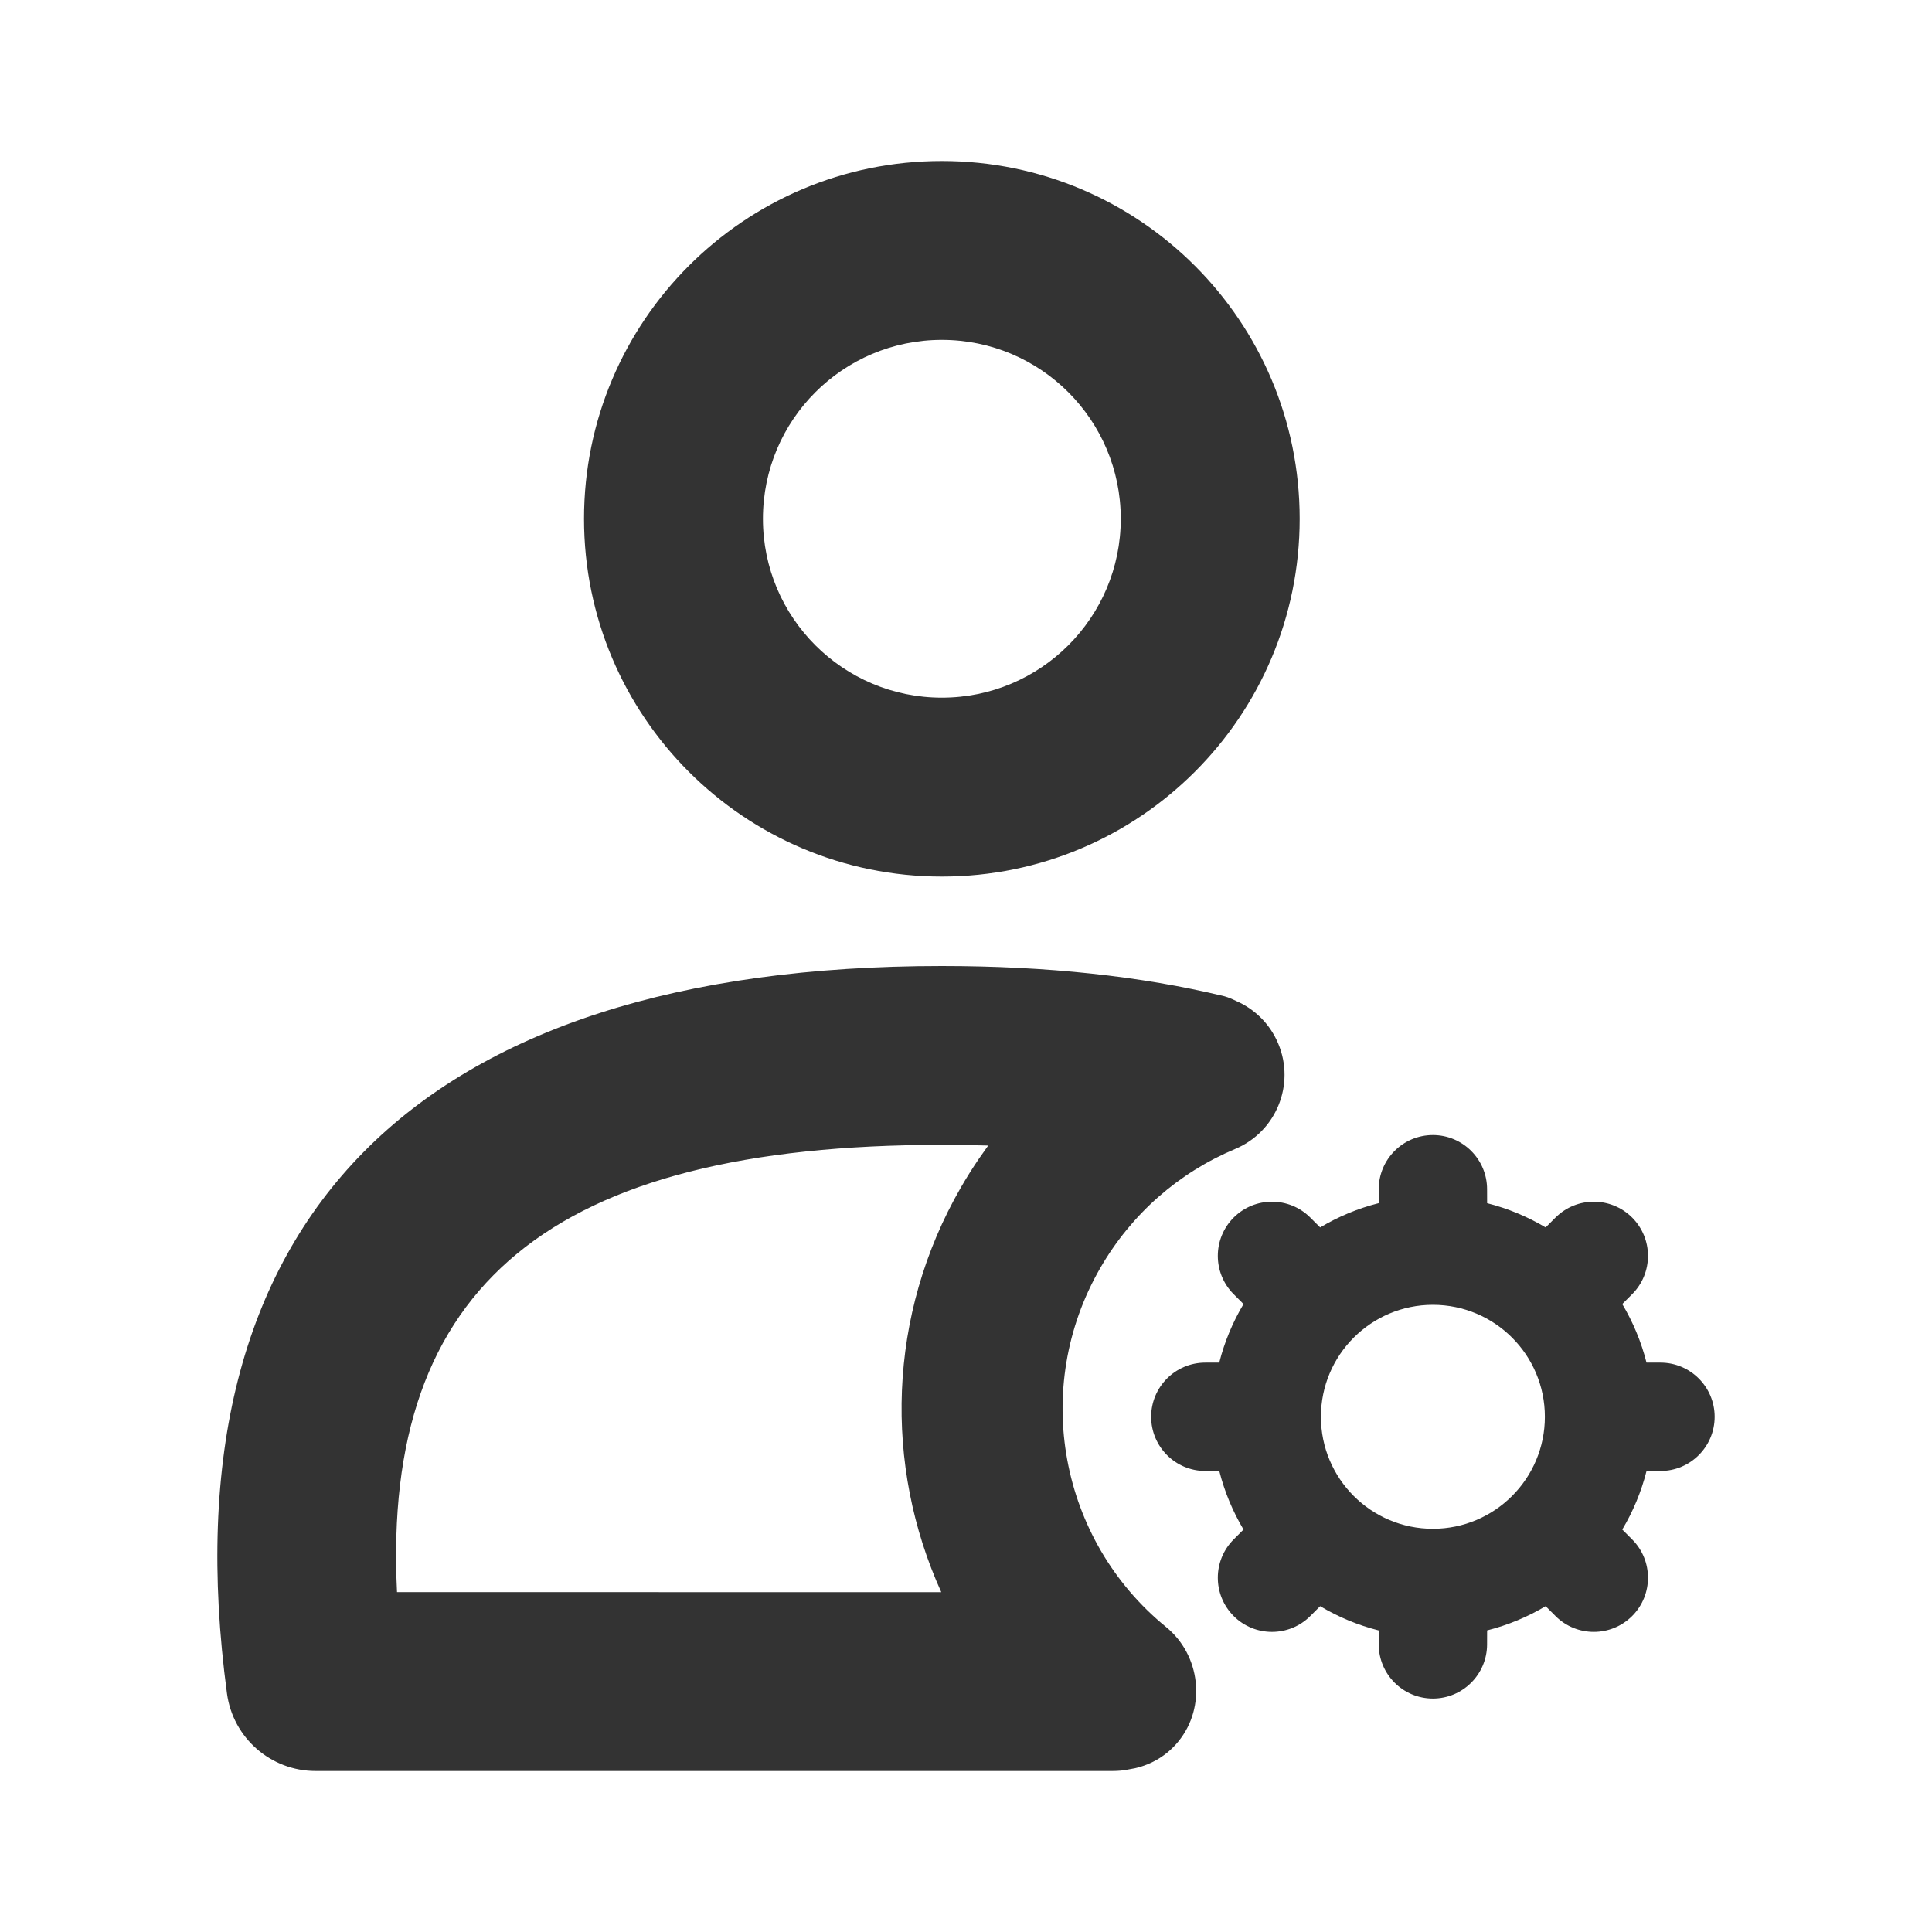 <?xml version="1.0" encoding="UTF-8"?>
<svg width="48px" height="48px" viewBox="0 0 48 48" version="1.1" xmlns="http://www.w3.org/2000/svg" xmlns:xlink="http://www.w3.org/1999/xlink">
    <title>icon/user settings</title>
    <g id="icon/user-settings" stroke="none" stroke-width="1" fill="none" fill-rule="evenodd">
        <path d="M23.4,24 C26.009,24 28.349,24.252 30.409,24.749 C30.463,24.762 30.535,24.788 30.619,24.825 L30.706,24.866 C31.164,25.063 31.55,25.432 31.758,25.929 C32.185,26.947 31.706,28.119 30.687,28.546 C29.287,29.134 28.114,30.155 27.338,31.5 C25.614,34.485 26.327,38.268 28.969,40.421 C29.825,41.118 29.976,42.408 29.278,43.264 C28.994,43.614 28.612,43.837 28.201,43.931 L28.023,43.964 C27.92,43.987 27.789,44 27.628,44 L7.842,44 C6.729,44 5.787,43.177 5.639,42.073 C4.058,30.297 10.356,24 23.4,24 Z M35.6,28.2 C36.343,28.2 36.946,28.803 36.946,29.546 L36.947,29.893 C37.465,30.024 37.954,30.229 38.401,30.495 L38.646,30.25 C39.172,29.725 40.024,29.725 40.55,30.25 C41.075,30.776 41.075,31.628 40.55,32.154 L40.305,32.399 C40.571,32.846 40.776,33.335 40.907,33.853 L41.254,33.854 C41.997,33.854 42.6,34.457 42.6,35.2 C42.6,35.943 41.997,36.546 41.254,36.546 L40.908,36.546 C40.777,37.065 40.572,37.553 40.305,38.001 L40.55,38.246 C41.075,38.772 41.075,39.624 40.55,40.15 C40.024,40.675 39.172,40.675 38.646,40.15 L38.401,39.905 C37.954,40.171 37.465,40.376 36.947,40.507 L36.946,40.854 C36.946,41.597 36.343,42.2 35.6,42.2 C34.857,42.2 34.254,41.597 34.254,40.854 L34.254,40.508 C33.735,40.377 33.247,40.172 32.799,39.905 L32.554,40.15 C32.028,40.675 31.176,40.675 30.65,40.15 C30.125,39.624 30.125,38.772 30.65,38.246 L30.895,38.001 C30.629,37.554 30.424,37.065 30.293,36.547 L29.946,36.546 C29.203,36.546 28.6,35.943 28.6,35.2 C28.6,34.457 29.203,33.854 29.946,33.854 L30.292,33.854 C30.423,33.335 30.628,32.847 30.895,32.399 L30.65,32.154 C30.125,31.628 30.125,30.776 30.65,30.25 C31.176,29.725 32.028,29.725 32.554,30.25 L32.799,30.495 C33.247,30.228 33.735,30.023 34.254,29.892 L34.254,29.546 C34.254,28.803 34.857,28.2 35.6,28.2 Z M23.4,28.444 C13.699,28.444 9.486,31.933 9.864,39.556 L23.386,39.557 C21.961,36.417 22.042,32.673 23.874,29.5 C24.013,29.259 24.16,29.025 24.315,28.797 L24.552,28.461 L24.219,28.453 C23.951,28.447 23.678,28.444 23.4,28.444 Z M35.6,32.418 C34.064,32.418 32.818,33.664 32.818,35.2 C32.818,36.736 34.064,37.982 35.6,37.982 C37.136,37.982 38.382,36.736 38.382,35.2 C38.382,33.664 37.136,32.418 35.6,32.418 Z M23.4,4 C28.31,4 32.29,7.98 32.29,12.889 C32.29,17.798 28.31,21.778 23.4,21.778 C18.49,21.778 14.51,17.798 14.51,12.889 C14.51,7.98 18.49,4 23.4,4 Z M23.4,8.444 C20.945,8.444 18.955,10.434 18.955,12.889 C18.955,15.343 20.945,17.333 23.4,17.333 C25.855,17.333 27.845,15.343 27.845,12.889 C27.845,10.434 25.855,8.444 23.4,8.444 Z" id="Color" fill="#333333"></path>
    </g>
</svg>
